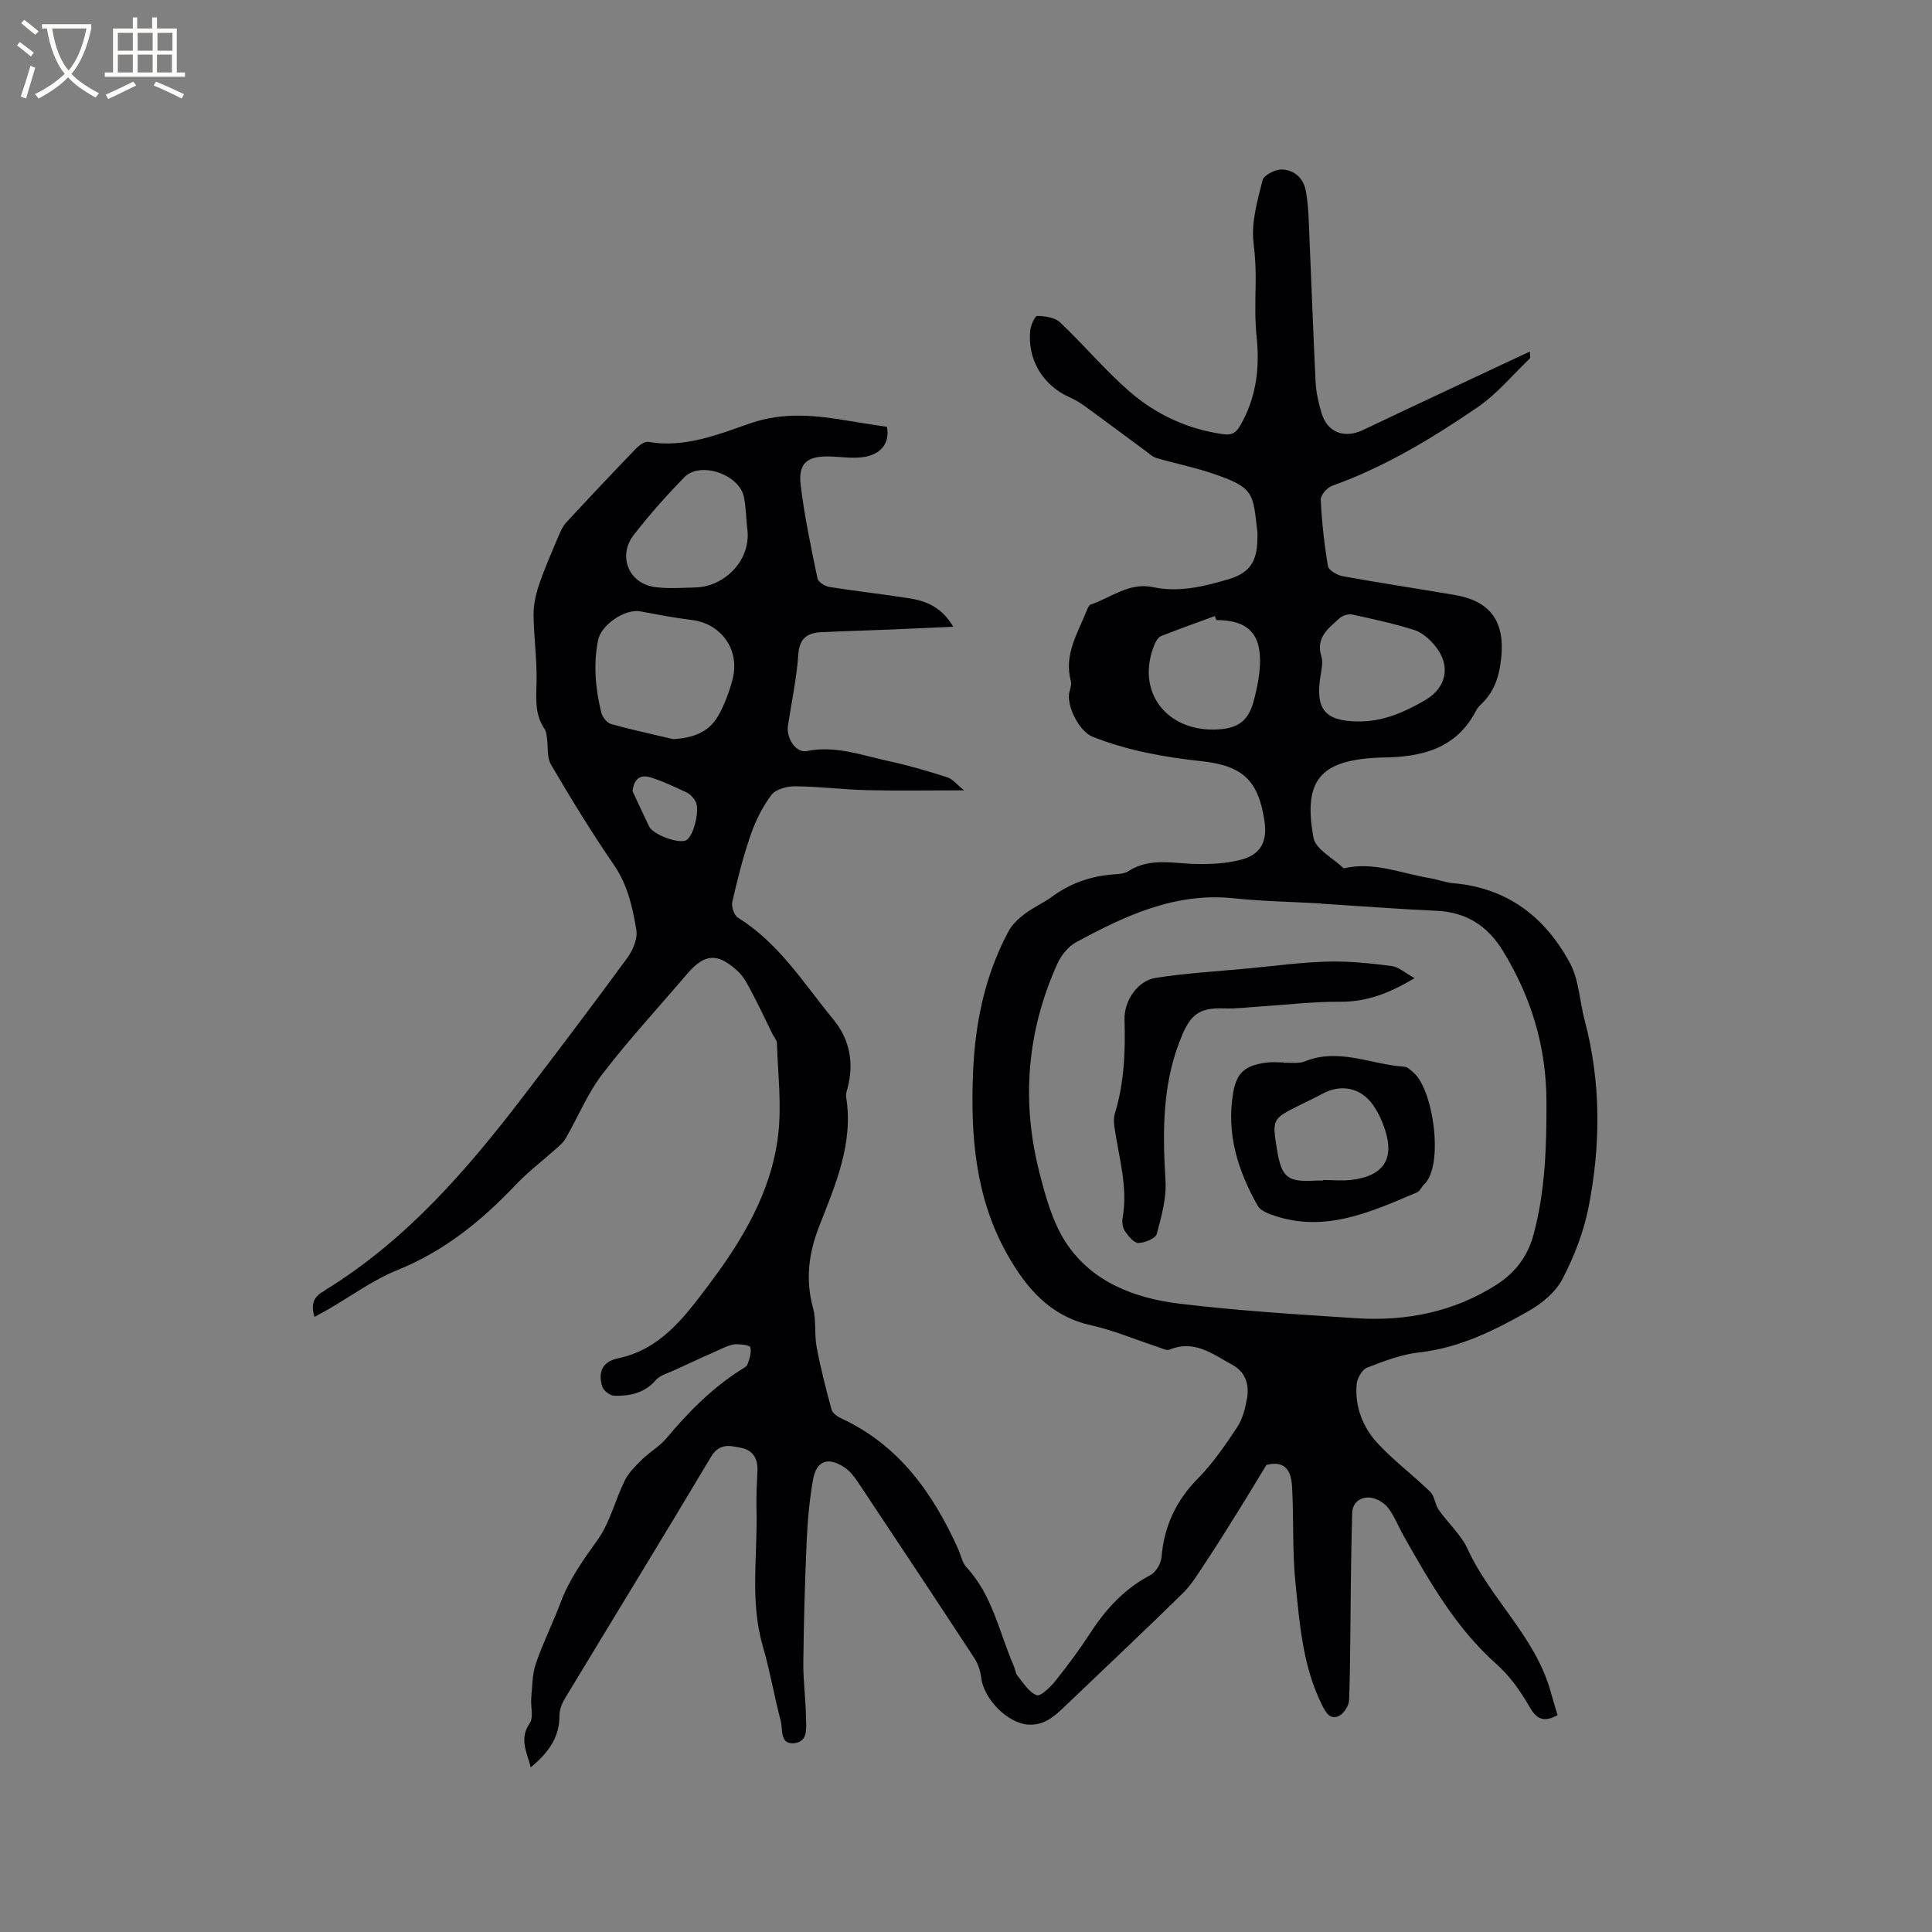 <svg enable-background="new 0 0 400 400" viewBox="0 0 400 400" xmlns="http://www.w3.org/2000/svg"><rect x="0" y="0" width="400" height="400" fill="#808080" stroke="none"/><g fill="#010103"><path d="m322.48 355.1c-3 1.63-4.39.77-5.86-1.8-1.81-3.18-4.06-6.33-6.77-8.74-8.43-7.49-13.85-17.05-19.28-26.64-1.1-1.93-1.88-4.1-3.24-5.81-.85-1.06-2.48-1.99-3.82-2.06-1.87-.1-3.5 1-3.56 3.26-.13 4.75-.21 9.5-.27 14.25-.11 8.14-.09 16.29-.36 24.43-.04 1.16-1.12 2.84-2.16 3.31-1.83.83-2.73-.85-3.47-2.34-3.96-7.96-4.61-16.68-5.48-25.27-.68-6.63-.32-13.35-.71-20.02-.24-4.07-2.18-5.16-5.3-4.37-2.16 3.54-3.91 6.47-5.72 9.37-2.23 3.58-4.46 7.16-6.79 10.67-1.5 2.26-2.92 4.67-4.83 6.55-8.09 7.94-16.37 15.7-24.56 23.55-2.1 2.02-4.22 3.83-7.44 3.62-4.23-.28-9.17-5.26-9.71-9.71-.17-1.4-.66-2.89-1.42-4.05-8.01-12.23-16.09-24.42-24.2-36.59-.75-1.12-1.68-2.25-2.79-2.97-3.29-2.14-5.69-1.32-6.39 2.5-.77 4.25-1.14 8.59-1.34 12.91-.37 8.35-.6 16.7-.69 25.06-.04 3.79.5 7.59.55 11.39.02 2.01.51 4.88-2.24 5.28-3.25.48-2.51-2.79-2.99-4.58-1.35-5.12-2.22-10.37-3.7-15.44-2.74-9.41-1.05-18.96-1.32-28.44-.07-2.65.08-5.3.2-7.95.11-2.48-.96-4.23-3.34-4.7-2.27-.45-4.52-1.08-6.26 1.83-9.98 16.74-20.18 33.36-30.26 50.05-.62 1.03-1.14 2.33-1.13 3.5.04 4.58-2.3 7.73-5.94 10.75-.85-3.25-2.42-5.89-.22-9.12.85-1.24.16-3.48.32-5.24.22-2.38.19-4.88.95-7.09 1.47-4.3 3.52-8.39 5.12-12.65 1.81-4.82 4.71-8.86 7.69-13.02 2.57-3.59 3.61-8.23 5.61-12.27.82-1.66 2.28-3.06 3.63-4.39 1.56-1.54 3.58-2.66 4.97-4.32 4.52-5.39 9.39-10.35 15.36-14.15.53-.34 1.27-.68 1.45-1.19.4-1.13.86-2.45.58-3.5-.12-.47-1.97-.67-3.03-.65-.9.02-1.83.44-2.68.82-3.36 1.49-6.71 3.02-10.05 4.57-1.33.62-2.96 1.03-3.84 2.06-2.33 2.7-5.35 3.28-8.55 3.22-.88-.02-2.27-1.07-2.52-1.92-.93-3.08.12-5.17 3.23-5.82 8.79-1.83 13.7-8.43 18.6-14.92 7.08-9.38 13.19-19.42 14.6-31.32.74-6.24-.06-12.67-.25-19-.02-.66-.63-1.3-.95-1.96-1.4-2.83-2.73-5.7-4.21-8.49-.83-1.56-1.65-3.27-2.91-4.44-4.26-3.94-6.92-3.7-10.6.61-5.85 6.86-11.98 13.49-17.46 20.64-3.09 4.04-5.07 8.92-7.64 13.38-.49.86-1.34 1.53-2.1 2.21-2.73 2.45-5.7 4.69-8.21 7.34-7.07 7.47-14.82 13.76-24.53 17.68-5.06 2.04-9.58 5.4-14.35 8.15-.9.52-1.82 1-2.77 1.52-.78-2.38-.32-4.11 1.81-5.25.18-.1.34-.26.52-.37 16.71-10.3 29.27-24.84 41.01-40.2 7.21-9.43 14.38-18.9 21.39-28.48 1.16-1.58 2.18-3.98 1.89-5.77-.77-4.72-1.81-9.39-4.69-13.57-4.61-6.7-8.86-13.67-12.98-20.69-.89-1.52-.57-3.74-.85-5.63-.09-.61-.16-1.3-.49-1.77-2.07-3.02-1.73-6.33-1.65-9.75.1-4.63-.58-9.26-.62-13.9-.02-2.08.47-4.25 1.15-6.24 1.14-3.36 2.58-6.61 3.95-9.88.44-1.04.91-2.15 1.65-2.95 4.75-5.14 9.55-10.23 14.41-15.27.67-.7 1.82-1.56 2.59-1.43 7.6 1.31 14.42-1.54 21.29-3.9 6.8-2.34 13.56-1.6 20.38-.43 2.6.44 5.21.82 7.75 1.22.61 3.41-1.25 5.81-5.15 6.29-2.18.26-4.42-.09-6.64-.16-4.7-.14-6.62 1.34-6.08 5.89.77 6.5 2.15 12.93 3.48 19.35.15.75 1.54 1.63 2.45 1.77 5.54.89 11.13 1.49 16.67 2.37 3.51.56 6.67 1.91 8.99 5.87-4.58.21-8.64.4-12.7.57-4.87.2-9.74.32-14.6.56-2.83.14-4.53 1.17-4.77 4.55-.35 4.95-1.4 9.85-2.15 14.77-.4 2.63 1.66 5.74 3.91 5.29 5.91-1.2 11.33.87 16.87 2.06 4.12.89 8.19 2.08 12.2 3.37 1.15.37 2.03 1.55 3.48 2.7-7.34 0-13.77.12-20.19-.04-4.94-.12-9.87-.76-14.81-.8-1.68-.01-4.01.62-4.9 1.81-1.87 2.48-3.3 5.41-4.32 8.37-1.55 4.49-2.72 9.14-3.77 13.78-.22.98.39 2.76 1.19 3.26 8.53 5.28 13.68 13.71 19.82 21.17 3.3 4.02 4.24 8.93 2.85 14.11-.16.61-.38 1.28-.28 1.87 1.54 9.62-2.25 18.18-5.58 26.72-2.21 5.65-2.87 11.06-1.28 16.93.7 2.6.25 5.48.76 8.16.82 4.33 1.91 8.62 3.08 12.88.2.74 1.21 1.44 2.01 1.81 11.97 5.56 19.01 15.51 24.22 27.1.56 1.25.81 2.78 1.7 3.73 5.4 5.8 6.77 13.49 9.78 20.4.3.68.35 1.52.79 2.06 1.21 1.48 2.35 3.41 3.96 4.02.81.31 2.81-1.63 3.84-2.91 2.58-3.22 5.05-6.55 7.3-10.02 3.23-4.97 7.08-9.14 12.42-11.94 1.14-.6 2.18-2.4 2.29-3.73.55-6.38 2.98-11.66 7.53-16.26 3.09-3.14 5.64-6.87 8.1-10.56 1.13-1.7 1.68-3.89 2.06-5.93.53-2.9-.27-5.55-3.05-7.06-4.02-2.19-7.84-5.27-12.97-3.13-.62.26-1.62-.29-2.42-.55-4.63-1.52-9.16-3.45-13.88-4.51-8.48-1.89-13.39-7.72-17.33-14.7-6.59-11.7-7.6-24.54-7.06-37.6.42-10.27 2.46-20.19 7.38-29.32.75-1.4 2.08-2.6 3.37-3.58 1.77-1.33 3.85-2.24 5.64-3.55 3.79-2.77 7.99-4.23 12.64-4.58 1.05-.08 2.26-.12 3.09-.65 4.52-2.93 9.38-1.58 14.19-1.51 3.13.05 6.38-.11 9.36-.94 3.94-1.08 5.27-3.81 4.68-7.83-1.23-8.42-4.36-11.58-13.11-12.52-7.73-.83-15.29-2.2-22.54-5.08-2.73-1.08-5.52-6.55-4.72-9.37.2-.69.44-1.51.26-2.16-1.45-5.44 1.42-9.87 3.28-14.54.19-.47.46-1.14.84-1.27 4.22-1.45 7.98-4.65 12.88-3.61 5.39 1.15 10.56-.13 15.63-1.63 4.4-1.3 5.92-3.66 6-8.24.01-.53.05-1.07-.01-1.59-.93-7.93-.54-9.11-9.17-12.04-3.83-1.3-7.83-2.1-11.72-3.23-.77-.22-1.44-.87-2.12-1.37-4.18-3.08-8.34-6.2-12.54-9.25-1.02-.74-2.11-1.42-3.26-1.93-5.55-2.43-8.85-7.82-8.21-13.88.12-1.09.97-3 1.45-2.99 1.6.03 3.63.3 4.71 1.32 4.91 4.63 9.27 9.86 14.35 14.29 5.49 4.79 12.04 7.83 19.4 8.87 1.73.25 2.64-.19 3.54-1.74 3.34-5.76 4.1-11.89 3.42-18.41-.36-3.46-.29-6.97-.21-10.46.07-3.01-.04-5.93-.42-8.96-.52-4.22.79-8.76 1.86-13.02.27-1.06 2.67-2.26 4.05-2.21 2.44.09 4.38 1.73 4.88 4.31.42 2.17.56 4.41.65 6.63.48 11.01.86 22.03 1.4 33.03.11 2.19.61 4.42 1.25 6.53 1.22 3.99 4.75 5.25 8.54 3.45 11.39-5.42 22.81-10.74 34.57-16.26 0 .74.16 1.27-.02 1.45-3.57 3.43-6.81 7.36-10.85 10.12-9.44 6.45-19.24 12.36-30.11 16.25-1.02.37-2.36 1.93-2.31 2.88.22 4.6.72 9.2 1.49 13.73.15.87 1.91 1.88 3.06 2.09 7.71 1.4 15.46 2.56 23.19 3.88 7.41 1.27 10.4 5.51 9.62 13.05-.37 3.6-1.34 6.82-3.98 9.4-.45.44-.93.92-1.21 1.47-4.05 7.88-11.2 9.63-19.19 9.73-.21 0-.42 0-.64.01-12.35.48-16.04 4.53-13.85 16.59.44 2.42 4.09 4.25 6.27 6.35 6.18-1.46 11.91 1.05 17.81 2.03 1.67.28 3.29.92 4.97 1.06 11.16.98 18.98 7.07 24.06 16.55 1.87 3.48 1.99 7.87 3.03 11.81 3.41 12.85 3.36 25.83.81 38.74-1.01 5.11-2.98 10.18-5.39 14.82-1.41 2.71-4.23 5.07-6.97 6.62-7.07 4.02-14.33 7.66-22.69 8.59-3.7.41-7.34 1.81-10.84 3.18-1.04.41-2.03 2.24-2.13 3.49-.37 4.64 1.31 8.87 4.38 12.18 3.34 3.6 7.34 6.58 10.87 10.02.91.88.96 2.58 1.72 3.68 1.94 2.78 4.64 5.16 6.02 8.17 4.79 10.42 14.08 18.21 17.2 29.57.44 1.59.94 3.19 1.42 4.81zm-48.97-168.01c0-.01 0-.03 0-.04-6.03-.34-12.08-.44-18.08-1.07-12.14-1.27-22.51 3.61-32.68 9.13-1.62.88-3.05 2.7-3.83 4.41-6.29 13.91-7.49 28.38-3.75 43.12 1.29 5.07 2.75 10.44 5.58 14.71 5.41 8.17 14.27 11.46 23.57 12.58 12.08 1.45 24.26 2.2 36.41 2.99 10.38.68 20.27-1.28 29.16-6.97 3.75-2.4 6.39-5.82 7.57-10.18 2.47-9.09 2.75-18.38 2.72-27.73-.03-11.35-3.18-21.71-9.1-31.3-3.1-5.02-7.46-7.86-13.5-8.16-8.02-.37-16.04-.98-24.07-1.49zm-134.13-34.06c3.98-.23 7.35-1.36 9.32-4.83 1.29-2.27 2.22-4.81 2.92-7.34 1.71-6.2-2.2-11.76-8.45-12.51-3.56-.43-7.08-1.12-10.61-1.77-3.17-.59-8.1 2.8-8.73 5.93-1.02 5.09-.55 10.1.67 15.05.23.92 1.17 2.1 2.01 2.34 4.25 1.19 8.58 2.11 12.87 3.13zm141.73-3.66c5.17.08 9.71-1.92 14.03-4.46 4.47-2.63 5.28-7.25 1.9-11.29-1.11-1.34-2.64-2.68-4.24-3.19-4.21-1.33-8.54-2.27-12.87-3.2-.78-.17-1.96.2-2.56.74-2.29 2.09-5.01 3.99-3.8 7.91.38 1.23.04 2.74-.18 4.09-1.1 6.85.9 9.32 7.72 9.4zm-126.43-40.18c-.21-2.1-.24-4.23-.66-6.29-.97-4.72-9.07-7.47-12.36-4.08-3.67 3.79-7.21 7.75-10.44 11.92-3.39 4.37-1.05 10.07 4.34 10.8 2.79.38 5.68.16 8.52.08 6-.19 11.66-5.77 10.6-12.43zm97.15 19.19c-.1-.28-.21-.56-.31-.83-3.7 1.36-7.43 2.68-11.1 4.13-.57.23-1.06.99-1.33 1.61-4.14 9.82 2.43 18.43 13.25 17.72 4.28-.28 6.25-2.01 7.31-6.18.6-2.35 1.1-4.77 1.21-7.18.29-6.48-2.54-9.27-9.03-9.27zm-120.86 35.44c1.14 2.43 2.25 4.87 3.42 7.28.82 1.69 5.96 3.61 7.61 2.9 1.56-.67 3.02-6.43 1.97-8.15-.42-.7-1.06-1.42-1.77-1.76-2.48-1.16-4.98-2.36-7.58-3.16-1.89-.57-3.38.15-3.65 2.89z"/><path d="m292.87 202.52c-5.16 3.08-9.86 4.93-15.41 4.88-5.57-.04-11.15.64-16.73 1-2.41.15-4.83.47-7.24.38-4.56-.16-6.66.83-8.52 5.03-4.33 9.8-4.31 20.1-3.67 30.56.23 3.67-.82 7.49-1.81 11.1-.26.95-2.46 1.85-3.78 1.87-.93.01-2.07-1.38-2.77-2.39-.49-.71-.68-1.87-.52-2.75 1.16-6.46-.8-12.61-1.69-18.87-.13-.91-.17-1.92.09-2.78 1.95-6.37 2.19-12.89 2-19.48-.11-3.82 2.66-8.01 6.44-8.61 6.35-1 12.8-1.35 19.2-1.96 5.47-.52 10.93-1.27 16.42-1.41 4.4-.12 8.84.35 13.21.91 1.51.19 2.87 1.47 4.78 2.52z"/><path d="m265.78 220.05c1.48-.08 3.1.22 4.4-.31 7.06-2.85 13.72.67 20.56 1.11.64.04 1.28.69 1.84 1.15 4.21 3.48 6.43 19.35 2.25 23.25-.53.5-.85 1.37-1.46 1.62-9.66 4.1-19.29 8.56-30.17 4.6-1.03-.37-2.3-.95-2.79-1.81-4.11-7.24-6.54-14.91-5.1-23.36.72-4.23 2.42-5.73 6.98-6.31 1.14-.15 2.32-.02 3.49-.02zm8.14 24.38c0-.04 0-.08 0-.12 2.01 0 4.04.21 6.01-.04 6.51-.83 8.79-4.3 6.83-10.36-.58-1.78-1.4-3.56-2.46-5.09-2.5-3.63-6.63-4.46-10.46-2.39-1.58.85-3.2 1.61-4.81 2.41-5.63 2.8-5.67 2.88-4.64 9.18.95 5.78 2.17 6.76 7.95 6.41.52-.03 1.05 0 1.58 0z"/></g><path d="m6.4 11.7c-1-.8-1.9-1.6-2.9-2.3l.6-.7c.9.7 1.9 1.4 2.9 2.2zm-2.1 8.3c.7-2.1 1.4-4.2 2-6.4.2.1.6.3 1 .4-.7 2.3-1.3 4.4-1.9 6.4zm3-12.8c-1.1-.9-2.1-1.7-2.9-2.4l.6-.7c1 .8 2 1.5 3 2.4zm1.4-1.3v-.9h10.2v.9c-.9 4.2-2.3 7.3-4.1 9.4 1.3 1.4 3.2 2.7 5.7 4-.2.2-.4.5-.7.9-2.5-1.4-4.4-2.7-5.7-4.2-1.4 1.5-3.5 3-6.1 4.4 0 0 0 0-.1-.1-.3-.4-.5-.7-.7-.8 2.7-1.3 4.7-2.8 6.2-4.2-1.8-2.2-3-5.3-3.7-9.4zm9.2 0h-7.1c.6 3.8 1.7 6.7 3.4 8.7 1.7-2 2.9-4.8 3.7-8.7z" fill="#fcfbfa"/><path d="m31.6 3.6h.9v2.3h4.1v9.1h1.7v.9h-16.6v-.9h1.7v-9.1h4.1v-2.3h.9v2.3h3.1v-2.3zm-4 13.3.6.8c-1.9.9-3.8 1.9-5.8 2.8-.2-.3-.3-.6-.5-.9 2-.9 3.9-1.8 5.7-2.7zm-3.2-10.1v3.7h3.1v-3.7zm0 4.5v3.7h3.1v-3.7zm4.1-4.5v3.7h3.1v-3.7zm0 4.5v3.7h3.1v-3.7zm9.1 9.1c-2.1-1.1-4.1-2-5.8-2.7l.5-.8c2.2.9 4.1 1.8 5.8 2.6zm-1.9-13.6h-3.1v3.7h3.1zm-3.2 4.5v3.7h3.1v-3.7z" fill="#fcfbfa"/></svg>